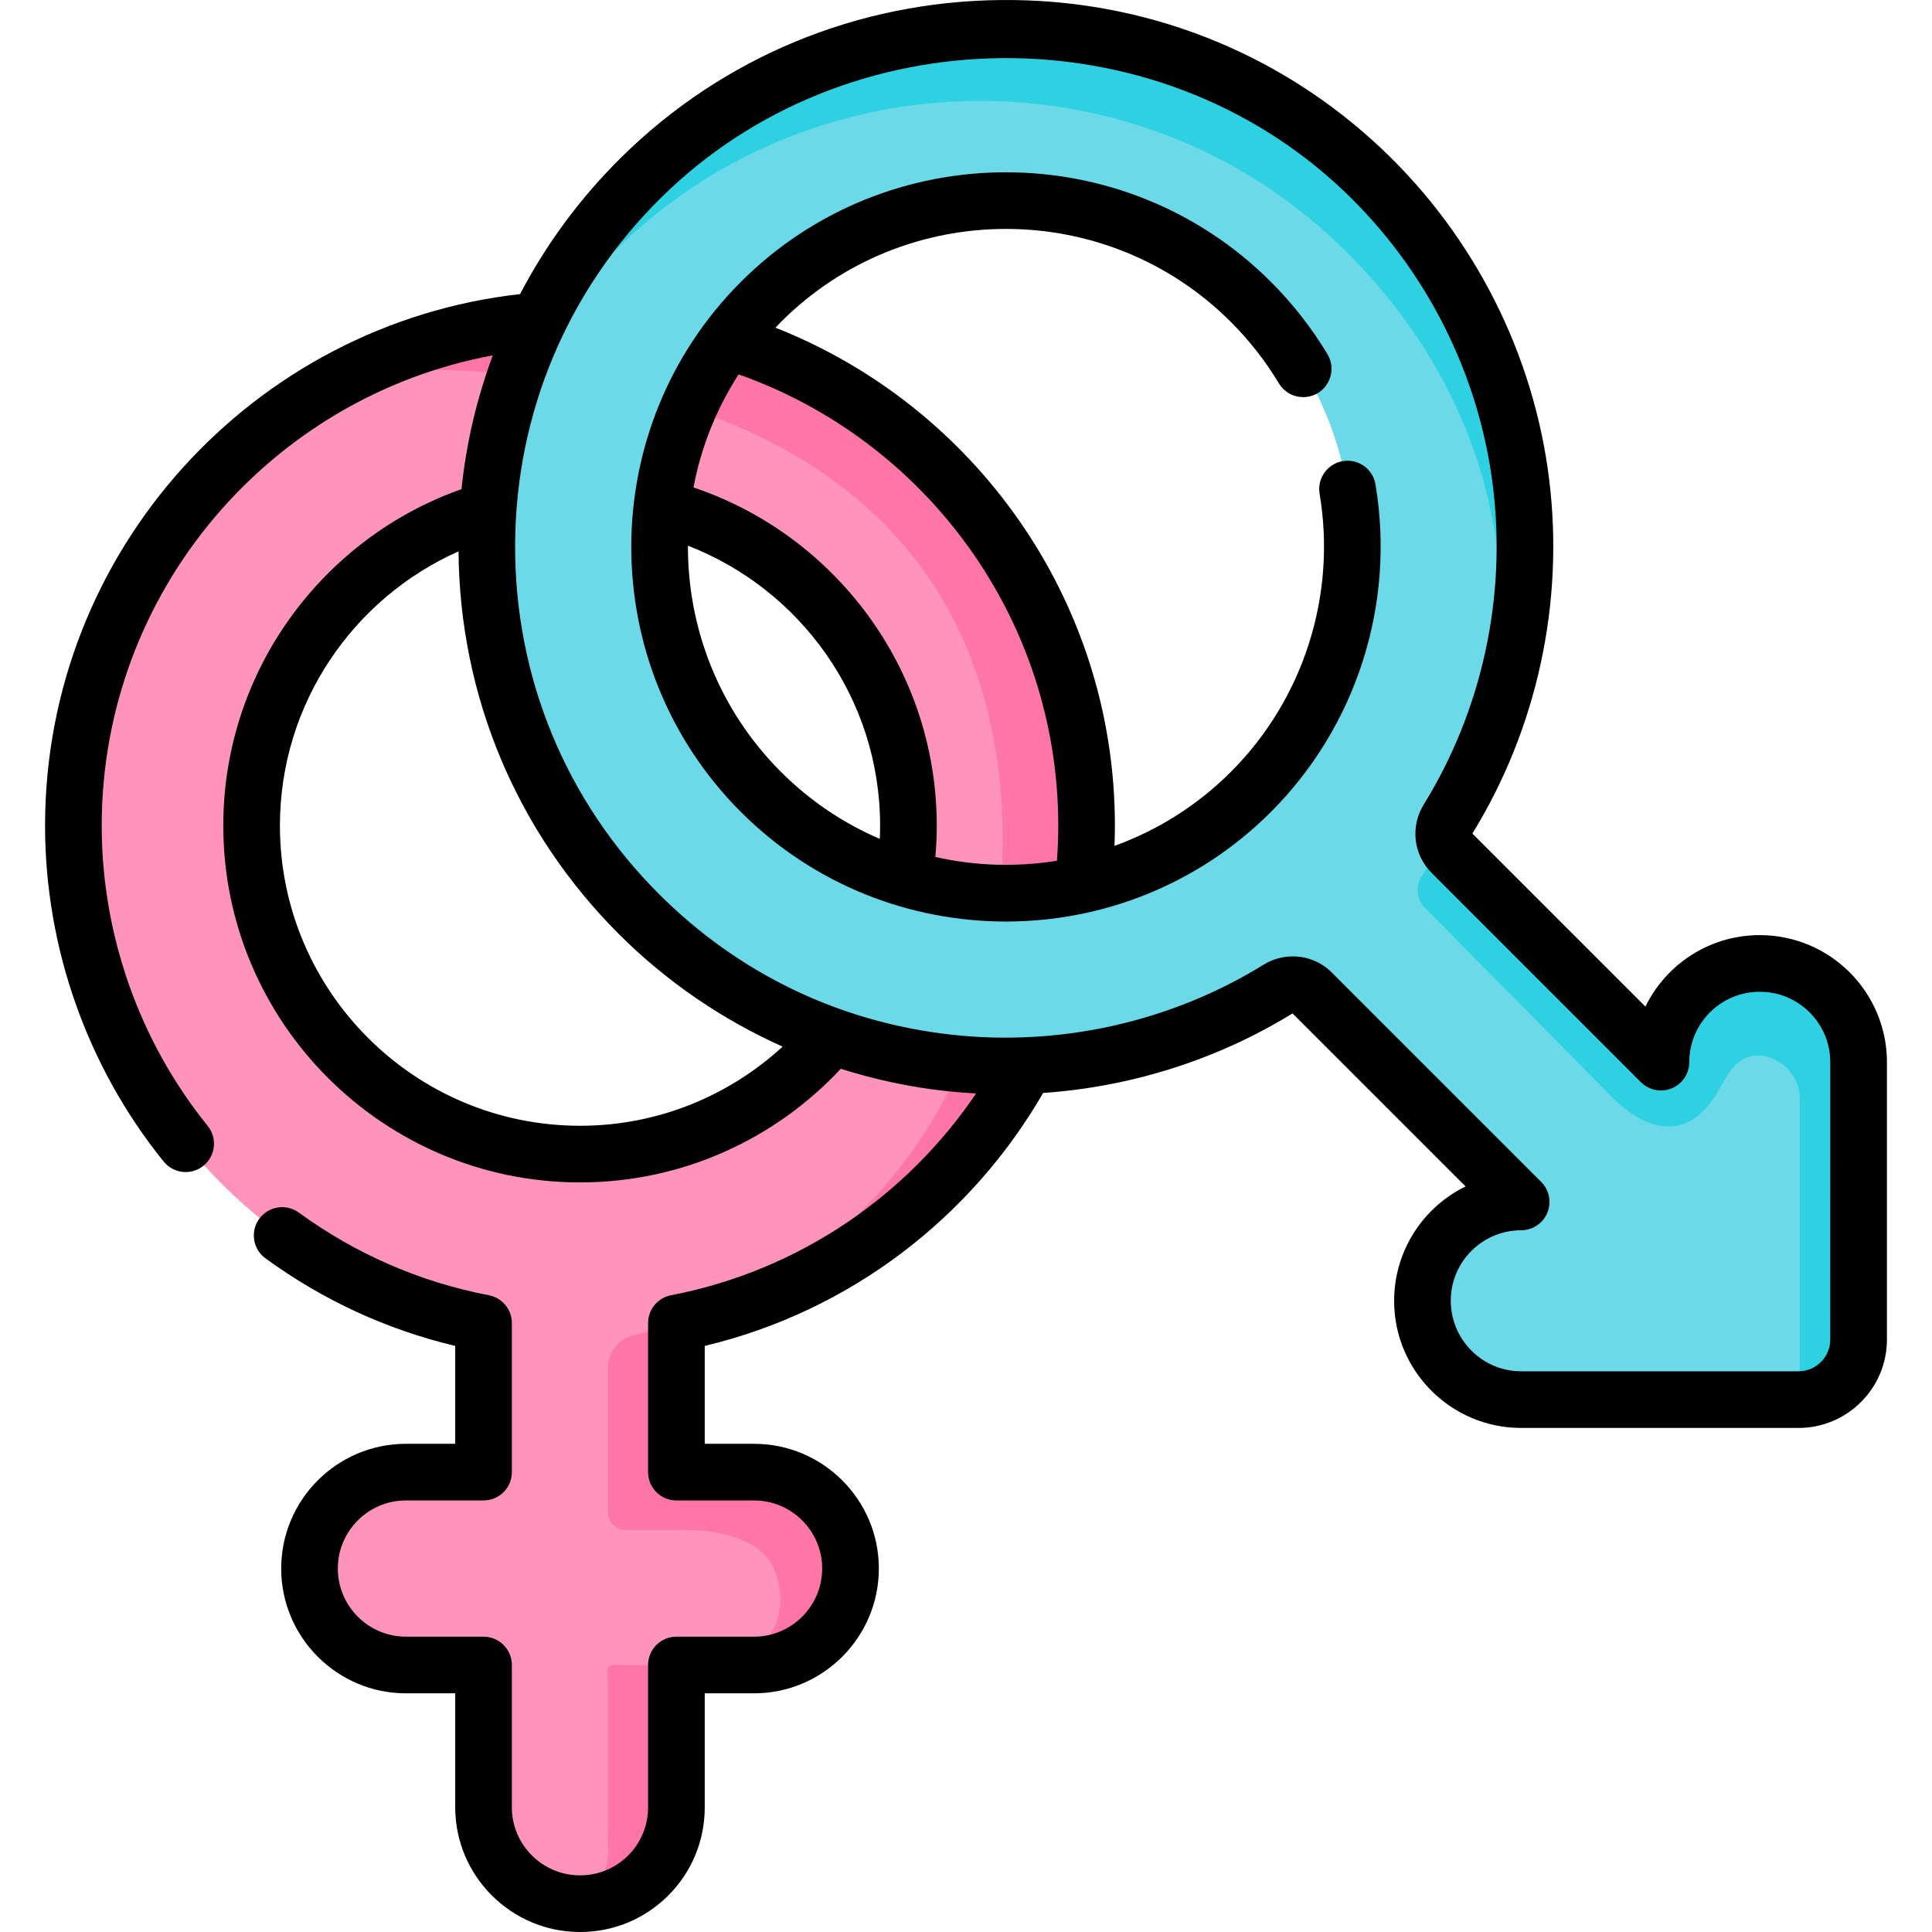 <svg id="Capa_1" enable-background="new 0 0 512 512" height="512" viewBox="0 0 512 512" width="512" xmlns="http://www.w3.org/2000/svg"><g><g><path d="m287.955 218.813c0-74.162-60.111-134.273-134.243-134.273-74.162 0-134.263 60.111-134.263 134.273 0 65.405 46.769 119.861 108.691 131.811v39.503h-20.567c-14.102 0-25.552 11.44-25.552 25.541 0 14.132 11.45 25.571 25.552 25.571h20.567v37.702c0 14.102 11.45 25.551 25.572 25.551 7.036 0 13.441-2.852 18.075-7.477 4.624-4.624 7.466-11.019 7.466-18.075v-37.7h20.567c14.132 0 25.572-11.44 25.572-25.571 0-14.102-11.44-25.541-25.572-25.541h-20.567v-39.503c61.932-11.951 108.702-66.406 108.702-131.812zm-134.243 87.034c-48.08 0-87.033-38.983-87.033-87.033 0-48.08 38.953-87.053 87.033-87.053 48.05 0 87.033 38.973 87.033 87.053 0 48.05-38.983 87.033-87.033 87.033z" fill="#fe93bb"/></g><g><path d="m162.875 441.243h16.389v37.689c0 7.062-2.859 13.448-7.486 18.075s-11.022 7.486-18.075 7.486c-.234 0-.468 0-.702-.018 2.903-2.613 5.977-5.173 7.374-8.947 1.174-3.172.69-6.782.69-10.089v-39.419c0-2.638-.829-4.777 1.81-4.777z" fill="#fe76a8"/></g><g><path d="m225.376 416.405c-.385 13.921-12.158 24.838-26.084 24.838h-9.068c9.912 0 17.554-9.42 16.499-19.09-.661-6.057-2.902-10.518-8.453-13.268-5.067-2.511-10.591-3.408-16.207-3.408-.039 0-16.2 0-16.2 0-2.638 0-4.777-2.139-4.777-4.777v-38.191c0-4.113 2.814-7.677 6.806-8.666 3.716-.921 7.788-1.999 11.373-3.224v39.503h20.562c14.353-.001 25.948 11.838 25.549 26.283z" fill="#fe76a8"/></g><g><path d="m287.963 218.801c0 58.825-37.83 108.795-90.486 126.939 30.928-20.505 64.176-50.475 67.922-111.351 4.555-74.013-35.589-119.411-109.066-132.859-13.045-2.388-44.97-4.678-62.028-3.178 17.91-8.838 38.073-13.812 59.397-13.812 74.153.001 134.261 60.108 134.261 134.261z" fill="#fe76a8"/></g><g><path d="m466.392 255.33h-.07c-14.452 0-26.162 11.71-26.162 26.152l-55.467-55.467c-2.362-2.372-2.752-6.035-.991-8.877 33.358-54.025 25.882-126.106-22.449-172.005-53.564-50.882-138.636-50.042-191.25 1.822-54.426 53.665-54.666 141.299-.701 195.254 45.989 45.999 116.438 52.604 169.473 19.857 2.842-1.761 6.516-1.371 8.877.991l55.467 55.467c-7.226 0-13.762 2.932-18.496 7.656-4.724 4.744-7.656 11.279-7.656 18.506v.07c0 14.442 11.71 26.162 26.152 26.162h73.502c8.797 0 15.933-7.136 15.933-15.933v-73.502c0-14.443-11.71-26.153-26.162-26.153zm-134.893-45.468c-35.86 35.86-93.989 35.86-129.849 0s-35.86-93.989 0-129.849 93.989-35.86 129.849 0 35.86 93.989 0 129.849z" fill="#6bd9e7"/></g><path d="m361.16 45.31c-53.52-50.84-138.52-50-191.09 1.82-16.1 15.88-27.46 34.73-34.06 54.8 6.72-14.39 15.253-23.956 27.233-35.777 52.57-51.82 137.57-52.66 191.09-1.82 40.04 38.02 52.837 90.137 36.767 138.927 24.28-51.94 14.31-115.93-29.94-157.95z" fill="#2ed1e2"/><path d="m376.763 232.239c-1.72 2.632-1.344 6.096.868 8.332.012.013.025.025.037.038 3.685 3.729 7.37 7.458 11.055 11.187 7.37 7.459 14.745 14.912 22.112 22.375 5.38 5.45 10.76 10.89 16.13 16.33 8.83 8.93 19.027 11.93 26.837 1.05 2.128-2.964 3.453-6.58 6.026-9.221 6.338-6.505 17.046.174 17.127 8.401v80.08c8.55-.27 15.4-7.29 15.4-15.91v-73.43c0-14.437-11.703-26.14-26.14-26.14h-.07c-14.44 0-26.14 11.7-26.14 26.13l-55.42-55.42c-.867-.87-1.467-1.914-1.794-3.028z" fill="#2ed1e2"/><g><path d="m466.394 247.819h-.073c-13.284 0-24.795 7.735-30.268 18.937l-45.856-45.857c17.131-27.83 24.362-61.106 20.364-93.722-4.077-33.256-19.752-64.327-44.138-87.49-27.323-25.953-63.254-40.077-101.224-39.679-37.944.367-73.621 15.142-100.462 41.604-10.967 10.813-19.99 23.062-26.911 36.323-70.72 7.923-125.883 68.072-125.883 140.878 0 32.31 11.16 63.918 31.423 89.001 2.604 3.224 7.329 3.728 10.556 1.122 3.225-2.605 3.728-7.331 1.122-10.556-18.113-22.421-28.088-50.678-28.088-79.567 0-62.004 44.747-113.739 103.639-124.638-4.224 11.334-7.025 23.223-8.298 35.451-36.733 12.982-63.124 48.058-63.124 89.187 0 52.13 42.411 94.54 94.539 94.54 27.254 0 51.841-11.602 69.109-30.114 9.004 2.857 18.299 4.846 27.752 5.888 2.697.297 5.398.511 8.1.656-18.324 27.087-46.928 46.927-80.842 53.471-3.532.681-6.084 3.773-6.084 7.37v39.504c0 4.146 3.36 7.506 7.506 7.506h20.567c9.961 0 18.065 8.091 18.065 18.035 0 9.961-8.104 18.065-18.065 18.065h-20.567c-4.146 0-7.506 3.36-7.506 7.506v37.702c0 4.837-1.871 9.371-5.262 12.763-3.414 3.406-7.95 5.283-12.773 5.283-9.962 0-18.065-8.095-18.065-18.045v-37.703c0-4.146-3.36-7.506-7.506-7.506h-20.567c-9.951 0-18.045-8.104-18.045-18.065 0-9.944 8.095-18.035 18.045-18.035h20.567c4.146 0 7.506-3.36 7.506-7.506v-39.504c0-3.597-2.552-6.689-6.084-7.37-18.301-3.531-35.248-10.904-50.374-21.912-3.35-2.439-8.046-1.702-10.485 1.652-2.44 3.351-1.701 8.046 1.652 10.485 15.232 11.086 32.121 18.877 50.28 23.205v25.938h-13.061c-18.228 0-33.058 14.825-33.058 33.047 0 18.239 14.83 33.078 33.058 33.078h13.061v30.195c0 18.228 14.839 33.058 33.078 33.058 8.827 0 17.13-3.434 23.384-9.674 6.232-6.233 9.664-14.538 9.664-23.384v-30.195h13.061c18.239 0 33.078-14.839 33.078-33.078 0-18.222-14.839-33.047-33.078-33.047h-13.063v-25.94c38.689-9.24 70.649-34.11 89.68-67.038 23.34-1.609 46.152-8.808 66.098-21.086l45.857 45.858c-11.203 5.476-18.938 17.003-18.938 30.34 0 18.561 15.102 33.663 33.664 33.663h73.501c12.922 0 23.435-10.513 23.435-23.435v-73.502c0-18.561-15.101-33.663-33.663-33.663zm-312.683 50.522c-43.851 0-79.527-35.676-79.527-79.528 0-32.4 19.481-60.307 47.33-72.694.301 38.311 15.34 74.264 42.476 101.402 12.571 12.57 27.343 22.659 43.415 29.846-14.159 13-33.002 20.974-53.694 20.974zm331.334 56.643c0 4.644-3.779 8.422-8.422 8.422h-73.501c-10.284 0-18.651-8.366-18.651-18.724 0-10.284 8.367-18.65 18.651-18.65 3.036 0 5.773-1.829 6.935-4.634s.52-6.033-1.626-8.181l-55.471-55.471c-2.831-2.831-6.565-4.295-10.347-4.295-2.669 0-5.364.729-7.782 2.223-24.487 15.123-53.823 21.712-82.611 18.531-29.64-3.269-56.478-16.167-77.611-37.301-24.69-24.689-38.218-57.515-38.095-92.432.124-34.913 13.891-67.646 38.764-92.169 49.205-48.512 130.719-49.308 180.808-1.732 21.866 20.77 35.922 48.625 39.575 78.432 3.594 29.313-2.921 59.211-18.346 84.187-3.608 5.845-2.756 13.3 2.072 18.129l55.47 55.47c2.147 2.146 5.374 2.788 8.181 1.626 2.805-1.161 4.634-3.899 4.634-6.935 0-10.284 8.366-18.65 18.65-18.65h.073c10.284 0 18.65 8.366 18.65 18.65z"/><path d="m355.864 122.201c-4.088.689-6.844 4.561-6.155 8.649 4.532 26.895-4.259 54.448-23.517 73.705-9.013 9.014-19.581 15.54-30.845 19.611.068-1.778.114-3.56.114-5.352 0-59.901-37.337-111.238-89.953-131.97.484-.508.951-1.026 1.449-1.524 32.873-32.873 86.362-32.873 119.235 0 4.909 4.909 9.192 10.386 12.729 16.279 2.134 3.555 6.744 4.705 10.3 2.572 3.554-2.134 4.706-6.745 2.572-10.3-4.168-6.943-9.21-13.392-14.985-19.168-38.728-38.726-101.74-38.726-140.468 0-38.726 38.727-38.726 101.74 0 140.468 19.364 19.363 44.798 29.045 70.234 29.045s50.87-9.682 70.234-29.045c22.685-22.686 33.041-55.14 27.704-86.815-.688-4.088-4.552-6.843-8.648-6.155zm-173.554 22.419c29.757 11.514 50.929 40.415 50.929 74.193 0 1.175-.034 2.342-.087 3.504-9.516-4.097-18.434-10.002-26.194-17.763-16.518-16.517-24.729-38.238-24.648-59.934zm65.571 82.486c.239-2.734.37-5.498.37-8.293 0-41.627-27.039-77.044-64.467-89.64 1.983-10.5 5.974-20.687 11.957-29.954 49.287 17.38 84.707 64.424 84.707 119.593 0 3.122-.125 6.219-.351 9.293-10.685 1.724-21.634 1.39-32.216-.999z"/></g></g></svg>